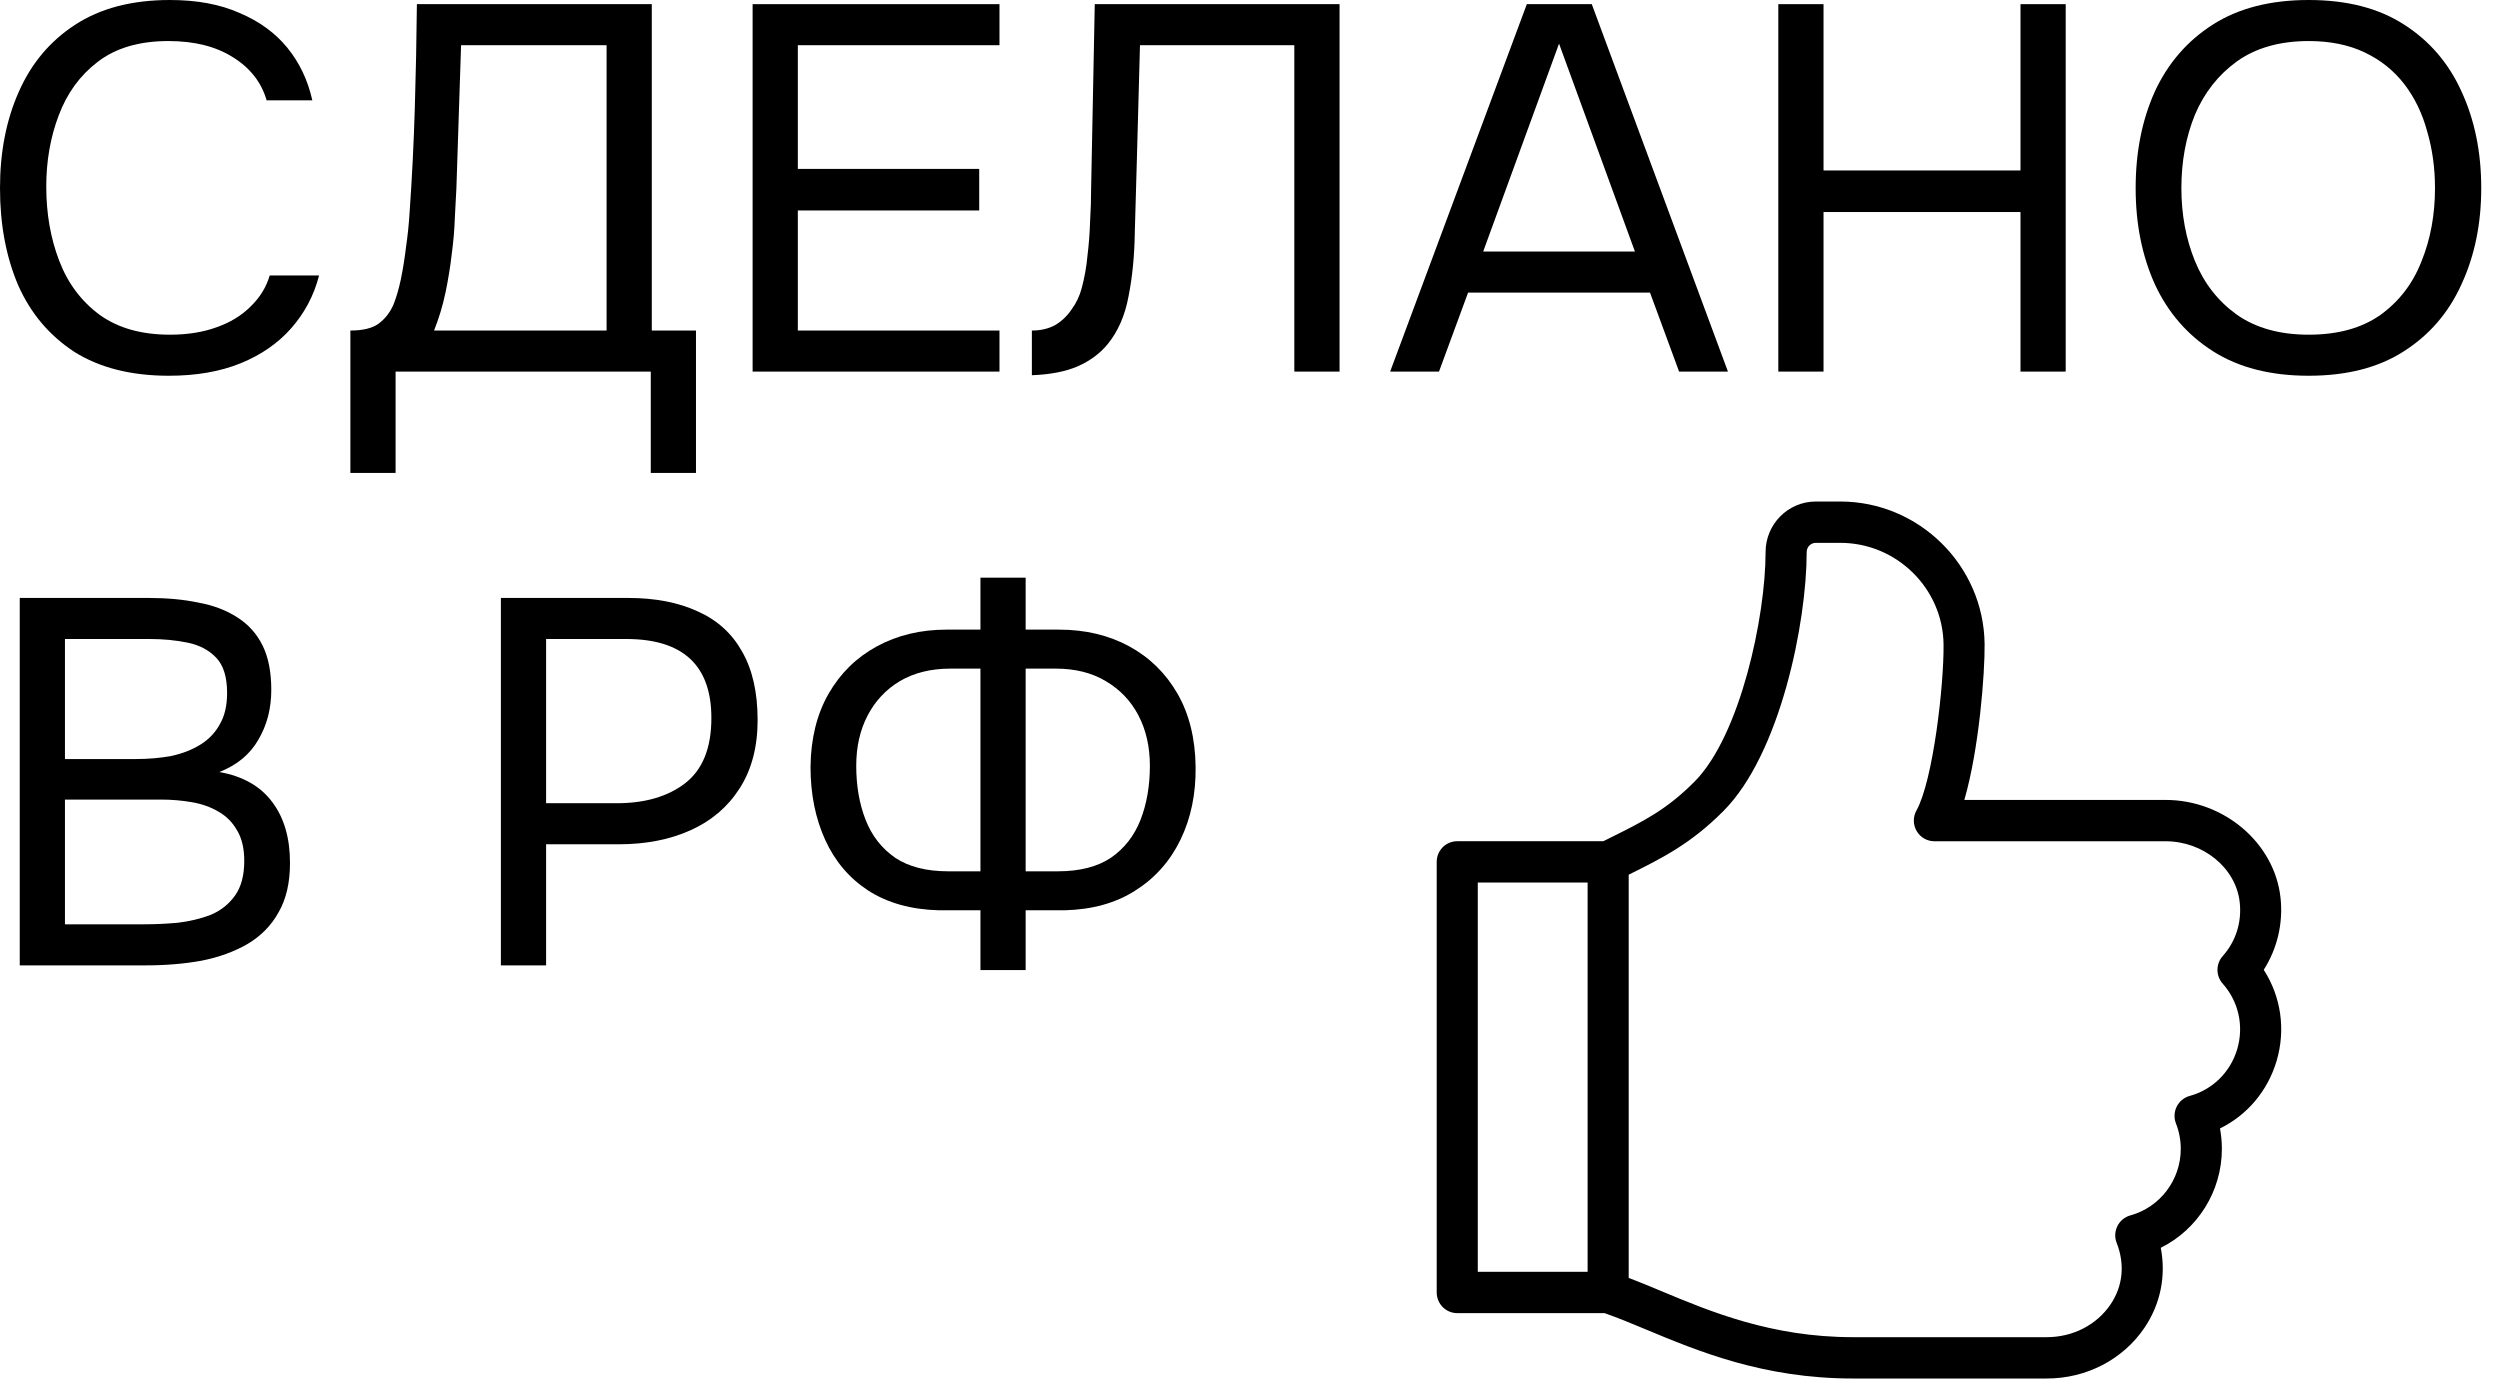 <svg width="107" height="59" viewBox="0 0 107 59" fill="currentColor" xmlns="http://www.w3.org/2000/svg"><path d="M96.888 41.508C97.47 40.597 97.728 39.502 97.605 38.41C97.342 36.07 95.181 34.237 92.686 34.237H84.073C84.706 32.066 84.956 28.801 84.941 27.56C84.902 24.199 82.132 21.465 78.765 21.465H77.716C76.531 21.465 75.567 22.435 75.567 23.627C75.567 26.393 74.484 31.484 72.525 33.455C71.328 34.66 70.327 35.157 68.94 35.846L68.623 36.004H62.37C61.884 36.004 61.491 36.399 61.491 36.888V55.317C61.491 55.805 61.884 56.202 62.37 56.202H68.674C69.216 56.39 69.807 56.633 70.434 56.896C72.68 57.833 75.475 59 79.299 59H87.604C89.302 59 90.866 58.186 91.787 56.823C92.474 55.805 92.712 54.597 92.481 53.406C94.056 52.624 95.096 50.99 95.096 49.172C95.096 48.877 95.069 48.585 95.015 48.298C96.181 47.726 97.061 46.69 97.44 45.402C97.835 44.062 97.626 42.653 96.888 41.508ZM63.249 37.773H67.95V54.433H63.249V37.773ZM95.131 42.099C95.812 42.865 96.045 43.912 95.754 44.9C95.463 45.887 94.702 46.637 93.718 46.906C93.477 46.972 93.275 47.139 93.163 47.363C93.051 47.589 93.04 47.851 93.132 48.085C93.267 48.432 93.337 48.798 93.337 49.172C93.337 50.5 92.45 51.67 91.18 52.019C90.938 52.085 90.737 52.252 90.625 52.476C90.513 52.701 90.501 52.964 90.594 53.198C90.953 54.112 90.861 55.046 90.332 55.828C89.739 56.706 88.719 57.231 87.604 57.231H79.3C75.825 57.231 73.21 56.139 71.109 55.261C70.624 55.059 70.158 54.864 69.708 54.694V37.437L69.718 37.432C71.139 36.726 72.367 36.117 73.768 34.706C76.195 32.265 77.326 26.652 77.326 23.627C77.326 23.41 77.501 23.234 77.716 23.234H78.766C81.174 23.234 83.156 25.184 83.184 27.58C83.204 29.308 82.739 33.403 82.024 34.69C81.871 34.965 81.875 35.299 82.033 35.569C82.191 35.84 82.48 36.006 82.791 36.006H92.687C94.302 36.006 95.695 37.149 95.859 38.61C95.956 39.463 95.698 40.284 95.132 40.921C94.833 41.256 94.833 41.764 95.131 42.099Z" fill="currentColor"/><path d="M7.229 16.082C5.613 16.082 4.263 15.741 3.181 15.059C2.113 14.362 1.312 13.413 0.779 12.211C0.26 10.995 0 9.609 0 8.052C0 6.51 0.267 5.138 0.801 3.937C1.335 2.721 2.135 1.765 3.203 1.068C4.286 0.356 5.642 0 7.274 0C8.43 0 9.424 0.185 10.254 0.556C11.099 0.912 11.781 1.409 12.3 2.046C12.819 2.684 13.175 3.433 13.368 4.293H11.411C11.188 3.522 10.706 2.906 9.965 2.447C9.238 1.987 8.319 1.757 7.207 1.757C5.961 1.757 4.953 2.054 4.182 2.647C3.425 3.225 2.869 3.989 2.513 4.938C2.158 5.872 1.98 6.888 1.98 7.985C1.98 9.142 2.165 10.202 2.536 11.166C2.906 12.13 3.485 12.901 4.271 13.479C5.057 14.043 6.058 14.325 7.274 14.325C8.015 14.325 8.675 14.221 9.253 14.013C9.846 13.806 10.336 13.509 10.721 13.123C11.122 12.738 11.396 12.293 11.544 11.789H13.657C13.435 12.649 13.034 13.405 12.456 14.058C11.893 14.695 11.174 15.192 10.299 15.548C9.424 15.904 8.4 16.082 7.229 16.082Z" fill="currentColor"/><path d="M14.996 20.241V14.147C15.53 14.147 15.931 14.05 16.197 13.857C16.479 13.65 16.694 13.376 16.842 13.034C16.961 12.738 17.065 12.382 17.154 11.967C17.243 11.537 17.317 11.077 17.376 10.588C17.45 10.084 17.502 9.579 17.532 9.075C17.636 7.592 17.71 6.109 17.754 4.627C17.799 3.144 17.828 1.661 17.843 0.178H27.897V14.147H29.788V20.241H27.853V15.904H16.931V20.241H14.996ZM18.577 14.147H25.962V1.935H19.734L19.534 8.052C19.519 8.408 19.497 8.831 19.467 9.32C19.452 9.809 19.408 10.328 19.334 10.877C19.274 11.411 19.185 11.959 19.067 12.523C18.948 13.086 18.785 13.628 18.577 14.147Z" fill="currentColor"/><path d="M32.212 15.904V0.178H42.778V1.935H34.147V7.229H41.91V9.008H34.147V14.147H42.778V15.904H32.212Z" fill="currentColor"/><path d="M44.164 16.06V14.147C44.535 14.147 44.861 14.072 45.143 13.924C45.425 13.761 45.662 13.539 45.855 13.257C46.063 12.975 46.211 12.664 46.3 12.323C46.419 11.878 46.5 11.418 46.544 10.944C46.604 10.454 46.641 9.965 46.656 9.476C46.685 8.986 46.7 8.519 46.7 8.074L46.856 0.178H57.333V15.904H55.397V1.935H48.791L48.658 6.829C48.628 7.911 48.598 8.957 48.569 9.965C48.554 10.959 48.465 11.863 48.302 12.679C48.153 13.494 47.857 14.176 47.412 14.725C47.086 15.125 46.656 15.444 46.122 15.681C45.603 15.904 44.95 16.03 44.164 16.06Z" fill="currentColor"/><path d="M59.498 15.904L65.348 0.178H68.128L73.956 15.904H71.865L70.62 12.523H62.834L61.589 15.904H59.498ZM63.48 10.766H69.975L66.727 1.868L63.48 10.766Z" fill="currentColor"/><path d="M76.112 15.904V0.178H78.047V7.296H86.477V0.178H88.412V15.904H86.477V9.075H78.047V15.904H76.112Z" fill="currentColor"/><path d="M98.812 16.082C97.181 16.082 95.817 15.733 94.72 15.036C93.622 14.339 92.792 13.383 92.228 12.167C91.68 10.951 91.406 9.579 91.406 8.052C91.406 6.51 91.68 5.131 92.228 3.915C92.792 2.699 93.622 1.742 94.72 1.045C95.817 0.348 97.181 0 98.812 0C100.444 0 101.8 0.348 102.883 1.045C103.98 1.742 104.803 2.699 105.352 3.915C105.915 5.131 106.197 6.51 106.197 8.052C106.197 9.579 105.915 10.951 105.352 12.167C104.803 13.383 103.98 14.339 102.883 15.036C101.8 15.733 100.444 16.082 98.812 16.082ZM98.812 14.325C100.058 14.325 101.081 14.043 101.882 13.479C102.683 12.901 103.269 12.137 103.639 11.188C104.025 10.239 104.218 9.194 104.218 8.052C104.218 7.192 104.106 6.384 103.884 5.628C103.676 4.856 103.35 4.182 102.905 3.603C102.46 3.025 101.897 2.573 101.215 2.247C100.533 1.92 99.732 1.757 98.812 1.757C97.582 1.757 96.558 2.046 95.743 2.625C94.942 3.203 94.342 3.967 93.941 4.916C93.556 5.865 93.363 6.91 93.363 8.052C93.363 9.179 93.556 10.217 93.941 11.166C94.327 12.115 94.92 12.879 95.721 13.457C96.536 14.035 97.567 14.325 98.812 14.325Z" fill="currentColor"/><path d="M0.845 41.318V25.592H6.362C7.147 25.592 7.859 25.658 8.497 25.792C9.135 25.91 9.683 26.118 10.143 26.415C10.617 26.711 10.981 27.112 11.233 27.616C11.485 28.12 11.611 28.758 11.611 29.529C11.611 30.329 11.426 31.041 11.055 31.664C10.699 32.287 10.143 32.747 9.387 33.043C10.395 33.221 11.151 33.651 11.655 34.333C12.16 35.001 12.412 35.868 12.412 36.936C12.412 37.781 12.249 38.485 11.922 39.049C11.611 39.612 11.166 40.065 10.588 40.406C10.024 40.732 9.372 40.969 8.63 41.117C7.889 41.251 7.096 41.318 6.25 41.318H0.845ZM2.78 39.56H6.184C6.643 39.56 7.118 39.538 7.607 39.494C8.111 39.434 8.578 39.323 9.008 39.16C9.439 38.982 9.787 38.708 10.054 38.337C10.321 37.966 10.454 37.47 10.454 36.847C10.454 36.313 10.351 35.876 10.143 35.534C9.95 35.193 9.683 34.926 9.342 34.734C9.016 34.541 8.638 34.407 8.208 34.333C7.778 34.259 7.34 34.222 6.895 34.222H2.78V39.56ZM2.78 32.487H5.805C6.354 32.487 6.866 32.443 7.34 32.354C7.815 32.25 8.23 32.087 8.586 31.864C8.942 31.642 9.216 31.353 9.409 30.997C9.616 30.641 9.72 30.196 9.72 29.662C9.72 28.98 9.565 28.476 9.253 28.15C8.942 27.823 8.534 27.608 8.03 27.505C7.526 27.401 6.977 27.349 6.384 27.349H2.78V32.487Z" fill="currentColor"/><path d="M21.438 41.318V25.592H26.888C28.044 25.592 29.038 25.785 29.868 26.17C30.699 26.541 31.329 27.112 31.759 27.883C32.204 28.654 32.426 29.633 32.426 30.819C32.426 31.976 32.167 32.954 31.648 33.755C31.143 34.541 30.447 35.134 29.557 35.534C28.667 35.935 27.644 36.135 26.487 36.135H23.373V41.318H21.438ZM23.373 34.378H26.398C27.599 34.378 28.571 34.096 29.312 33.532C30.068 32.954 30.447 32.02 30.447 30.73C30.447 29.603 30.143 28.758 29.535 28.194C28.927 27.631 28.015 27.349 26.799 27.349H23.373V34.378Z" fill="currentColor"/><path d="M41.963 41.518V38.96H40.184C38.998 38.93 37.989 38.648 37.159 38.115C36.343 37.581 35.728 36.854 35.313 35.935C34.897 35.015 34.69 33.977 34.69 32.821C34.705 31.605 34.964 30.559 35.468 29.684C35.972 28.809 36.662 28.135 37.537 27.66C38.412 27.186 39.405 26.948 40.517 26.948H41.963V24.724H43.898V26.948H45.322C46.449 26.948 47.45 27.186 48.325 27.66C49.2 28.135 49.889 28.809 50.394 29.684C50.898 30.559 51.157 31.605 51.172 32.821C51.187 33.977 50.972 35.015 50.527 35.935C50.082 36.854 49.437 37.581 48.592 38.115C47.761 38.648 46.753 38.93 45.567 38.96H43.898V41.518H41.963ZM40.584 37.292H41.963V28.617H40.673C39.843 28.617 39.124 28.795 38.516 29.151C37.922 29.506 37.463 29.996 37.136 30.619C36.81 31.241 36.647 31.961 36.647 32.776C36.647 33.636 36.781 34.407 37.048 35.09C37.315 35.772 37.737 36.313 38.315 36.713C38.894 37.099 39.65 37.292 40.584 37.292ZM43.898 37.292H45.278C46.212 37.292 46.968 37.099 47.546 36.713C48.125 36.313 48.547 35.772 48.814 35.09C49.081 34.407 49.215 33.636 49.215 32.776C49.215 31.961 49.051 31.241 48.725 30.619C48.399 29.996 47.932 29.506 47.324 29.151C46.731 28.795 46.019 28.617 45.189 28.617H43.898V37.292Z" fill="currentColor"/></svg>